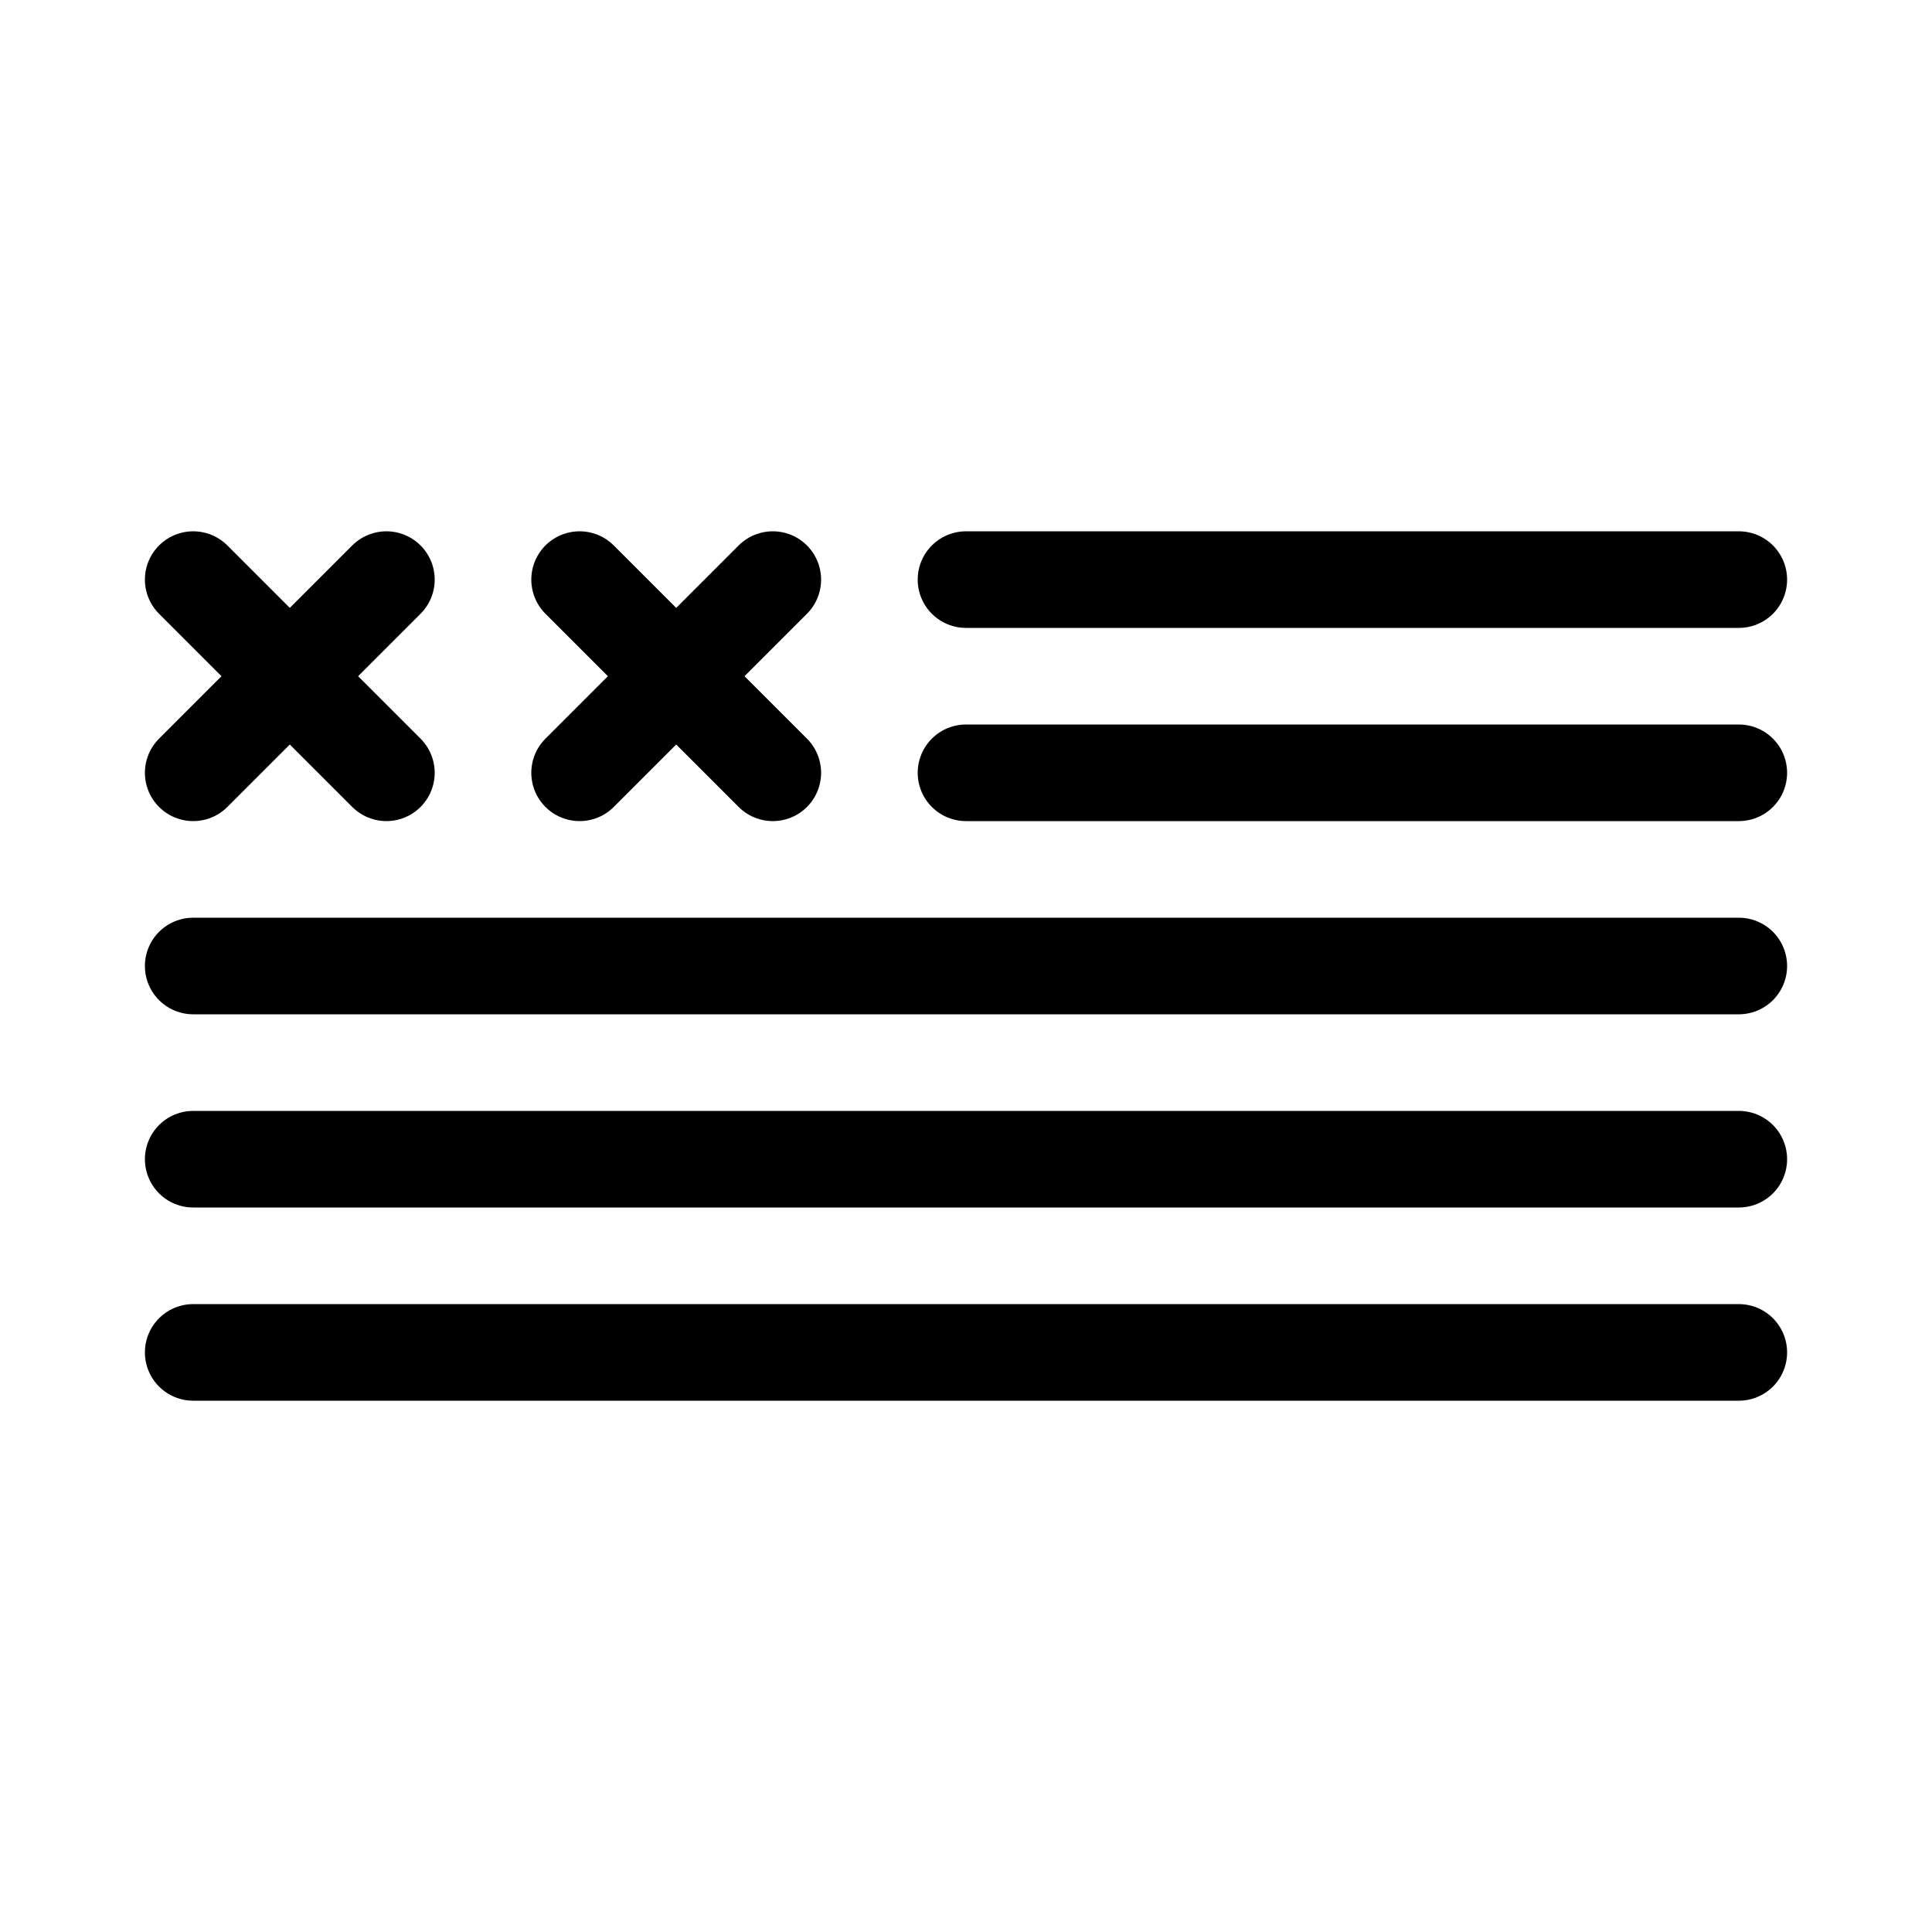 <svg id="Set_3" data-name="Set 3" xmlns="http://www.w3.org/2000/svg" viewBox="0 0 10 10"><defs><style>.cls-1{fill:none;stroke:#000;stroke-linecap:round;stroke-linejoin:round;stroke-width:0.5px;}</style></defs><title>Set_3</title><line class="cls-1" x1="5" y1="3" x2="9" y2="3"/><line class="cls-1" x1="5" y1="4" x2="9" y2="4"/><line class="cls-1" x1="1" y1="5" x2="9" y2="5"/><line class="cls-1" x1="1" y1="6" x2="9" y2="6"/><line class="cls-1" x1="1" y1="7" x2="9" y2="7"/><line class="cls-1" x1="3" y1="3" x2="4" y2="4"/><line class="cls-1" x1="4" y1="3" x2="3" y2="4"/><line class="cls-1" x1="2" y1="3" x2="1" y2="4"/><line class="cls-1" x1="1" y1="3" x2="2" y2="4"/></svg>